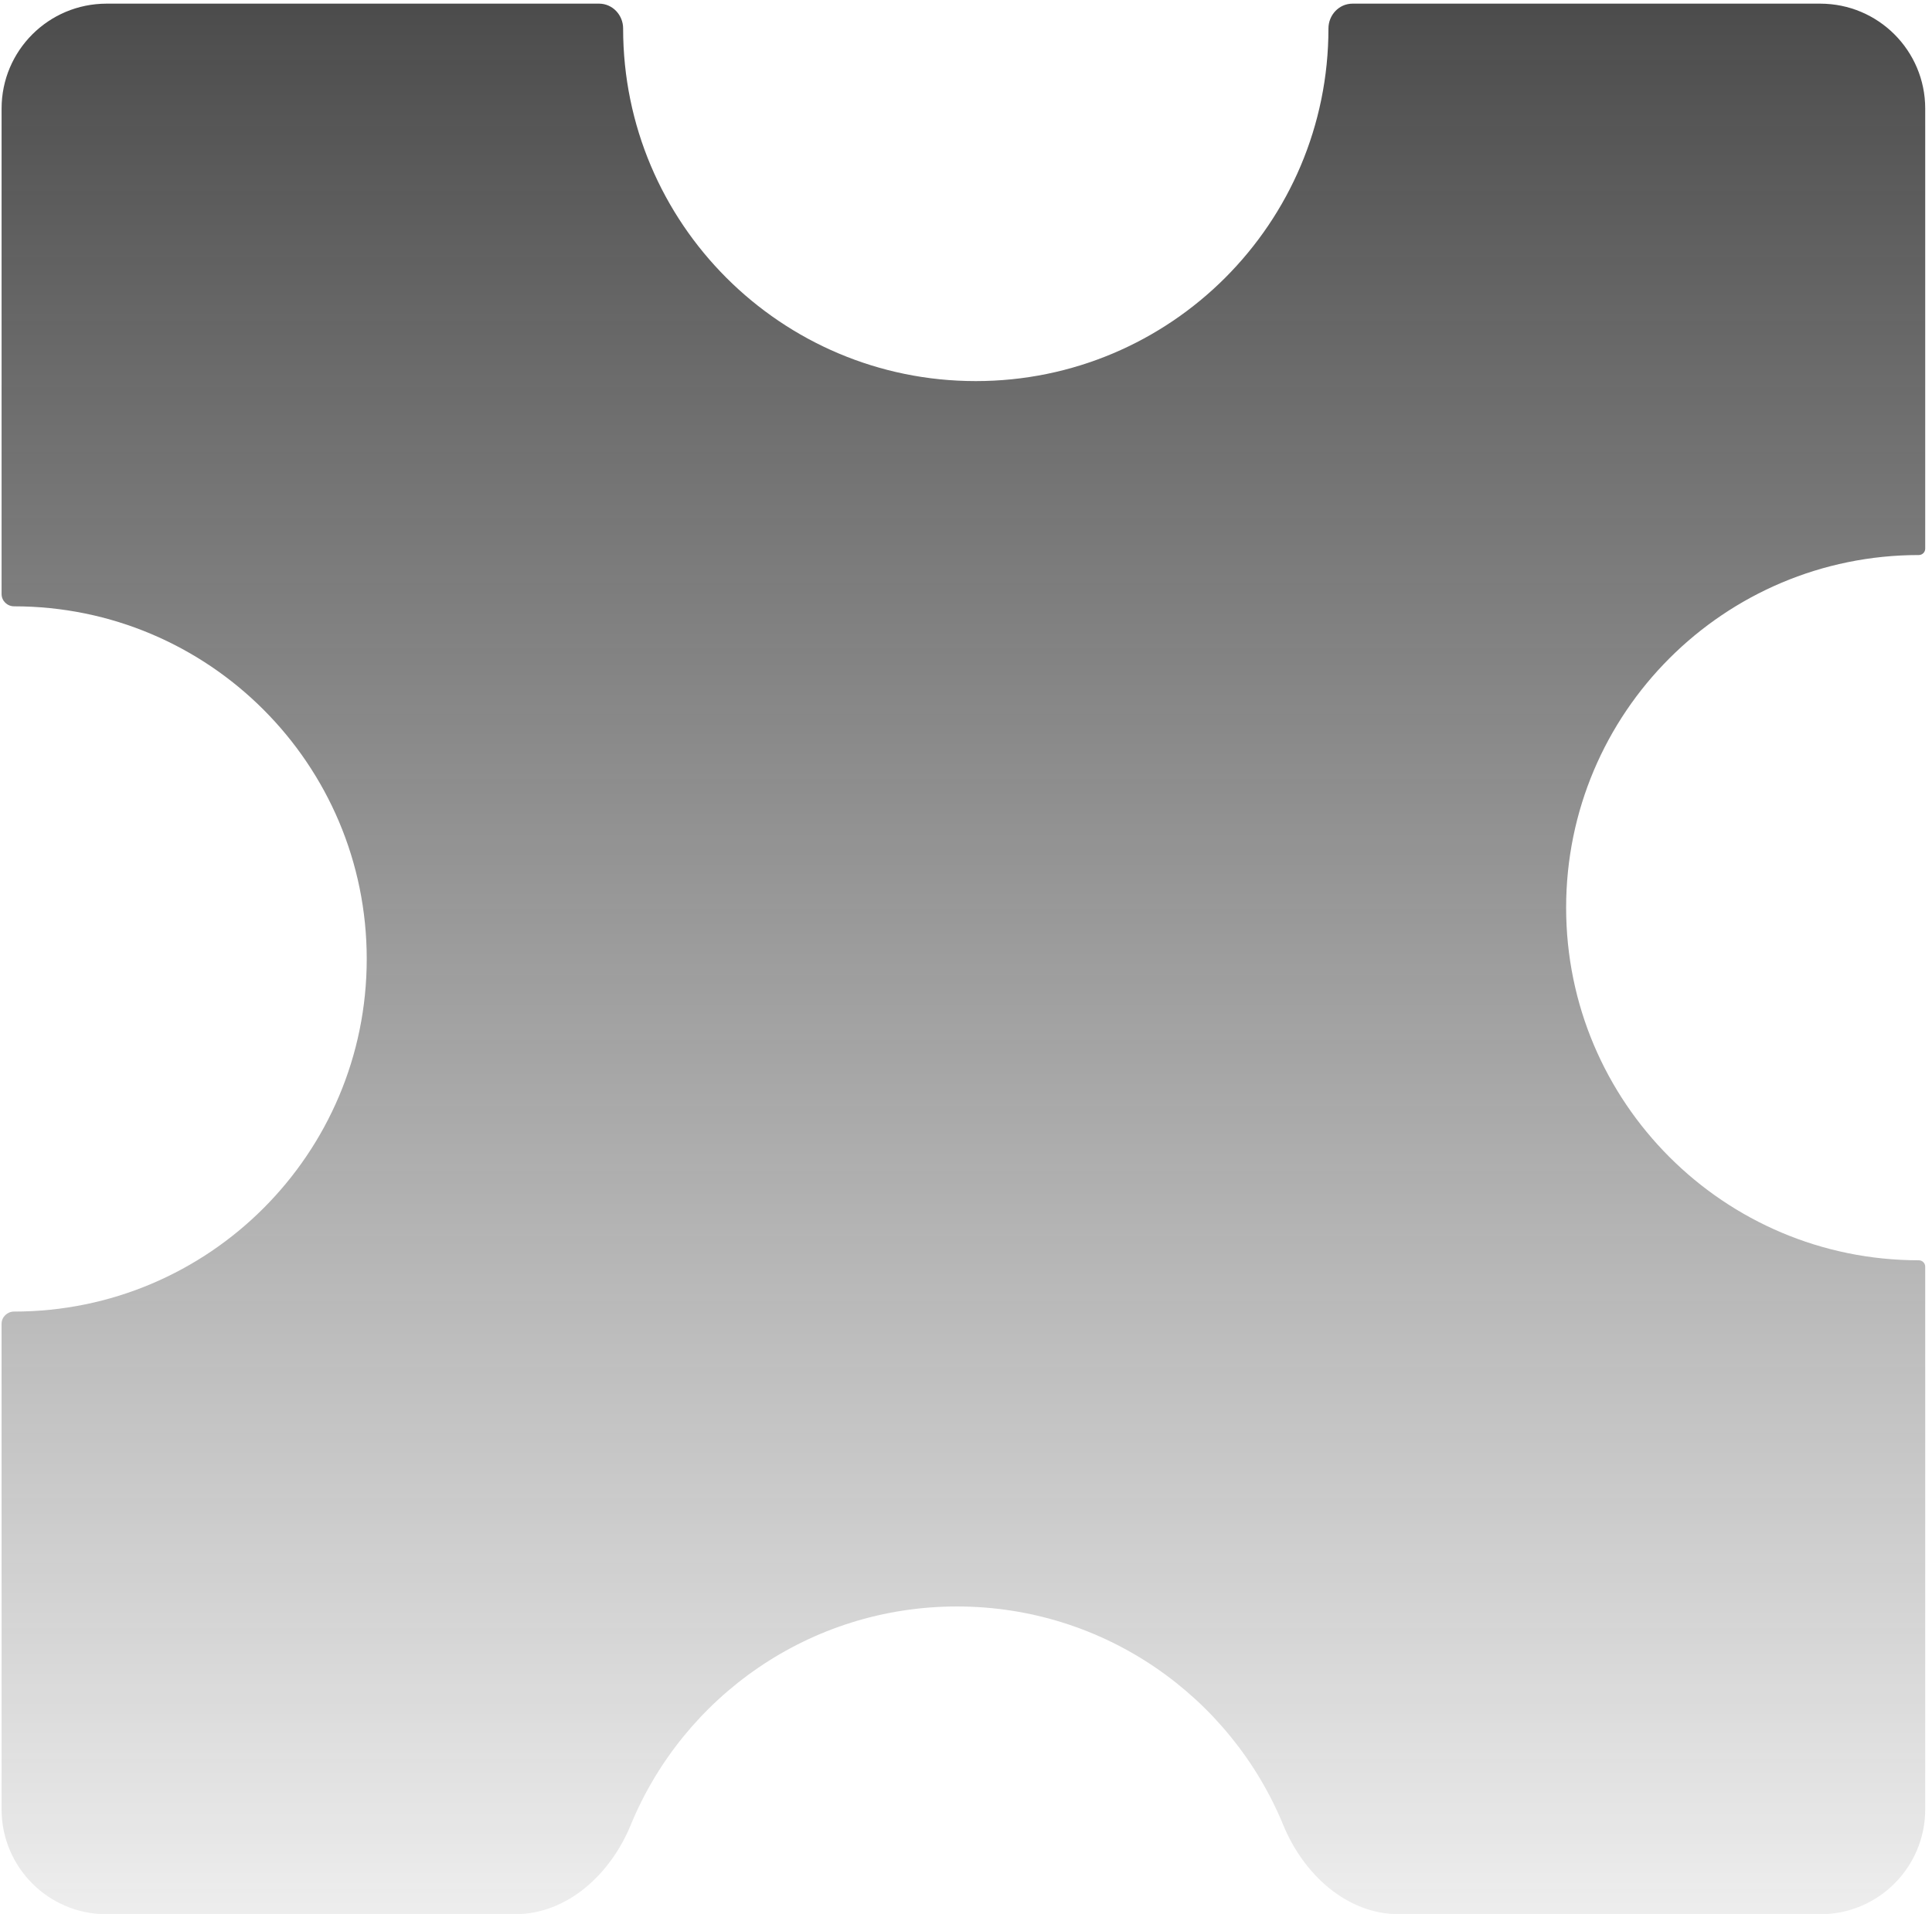 <svg width="221" height="219" viewBox="0 0 221 219" xmlns="http://www.w3.org/2000/svg" fill="none"><g filter="url(#a)"><mask id="c"><path fill-rule="evenodd" clip-rule="evenodd" d="M71.278 3.257c0 22.28 18.061 40.341 40.341 40.341 22.279 0 40.341-18.061 40.341-40.341 0-1.535 1.206-2.837 2.741-2.837h53.522c6.627 0 12 5.373 12 12v50.351c0 .403-.331.727-.734.727-22.28 0-40.341 18.061-40.341 40.341s18.061 40.341 40.341 40.341c.403 0 .734.324.734.727v62.088c0 6.627-5.373 12-12 12h-48.164c-6.043 0-10.966-4.606-13.263-10.195-6.034-14.679-20.474-25.015-37.328-25.015-16.854 0-31.294 10.336-37.327 25.015-2.297 5.589-7.22 10.195-13.263 10.195h-46.697c-6.627 0-12-5.373-12-12v-55.544c0-.781.647-1.404 1.428-1.404 22.28 0 40.341-18.061 40.341-40.341 0-22.279-18.061-40.341-40.341-40.341-.781 0-1.428-.623-1.428-1.403v-55.542c0-6.627 5.373-12 12-12h56.356c1.535 0 2.741 1.302 2.741 2.837z"/></mask><path fill-rule="evenodd" clip-rule="evenodd" d="M71.278 3.257c0 22.28 18.061 40.341 40.341 40.341 22.279 0 40.341-18.061 40.341-40.341 0-1.535 1.206-2.837 2.741-2.837h53.522c6.627 0 12 5.373 12 12v50.351c0 .403-.331.727-.734.727-22.28 0-40.341 18.061-40.341 40.341s18.061 40.341 40.341 40.341c.403 0 .734.324.734.727v62.088c0 6.627-5.373 12-12 12h-48.164c-6.043 0-10.966-4.606-13.263-10.195-6.034-14.679-20.474-25.015-37.328-25.015-16.854 0-31.294 10.336-37.327 25.015-2.297 5.589-7.22 10.195-13.263 10.195h-46.697c-6.627 0-12-5.373-12-12v-55.544c0-.781.647-1.404 1.428-1.404 22.28 0 40.341-18.061 40.341-40.341 0-22.279-18.061-40.341-40.341-40.341-.781 0-1.428-.623-1.428-1.403v-55.542c0-6.627 5.373-12 12-12h56.356c1.535 0 2.741 1.302 2.741 2.837z" fill="url(#b)"/><path d="M72.141 208.8l-.925-.381.925.381zm39.478-164.202c-22.832 0-41.341-18.509-41.341-41.341h2c0 21.727 17.614 39.341 39.341 39.341v2zm41.341-41.341c0 22.832-18.509 41.341-41.341 41.341v-2c21.727 0 39.341-17.614 39.341-39.341h2zm55.263-1.837h-53.522v-2h53.522v2zm11 61.351v-50.351h2v50.351h-2zm-41.075 41.068c0-22.832 18.509-41.341 41.341-41.341v2c-21.727 0-39.341 17.614-39.341 39.341h-2zm41.341 41.341c-22.832 0-41.341-18.509-41.341-41.341h2c0 21.727 17.614 39.341 39.341 39.341v2zm-.266 61.815v-62.088h2v62.088h-2zm-59.164 11h48.164v2h-48.164v-2zm-14.188-8.815c-5.885-14.317-19.968-24.395-36.403-24.395v-2c17.274 0 32.071 10.594 38.253 25.634l-1.85.761zm-36.403-24.395c-16.434 0-30.518 10.078-36.402 24.395l-1.85-.761c6.182-15.04 20.979-25.634 38.252-25.634v2zm-97.287 33.21h46.697v2h-46.697v-2zm-11-66.544v55.544h-2v-55.544h2zm41.769-41.745c0 22.832-18.509 41.341-41.341 41.341v-2c21.727 0 39.341-17.613 39.341-39.341h2zm-41.341-41.341c22.832 0 41.341 18.509 41.341 41.341h-2c0-21.727-17.614-39.341-39.341-39.341v-2zm-.428-55.945v55.542h-2v-55.542h2zm67.356-11h-56.356v-2h56.356v2zm0-2c2.132 0 3.741 1.795 3.741 3.837h-2c0-1.028-.802-1.837-1.741-1.837v-2zm-66.928 70.945c-1.31 0-2.428-1.048-2.428-2.403h2c0 .206.177.403.428.403v2zm71.457 138.815c-2.391 5.817-7.601 10.815-14.188 10.815v-2c5.499 0 10.134-4.214 12.338-9.576l1.85.761zm86.993 10.815c-6.587 0-11.797-4.998-14.188-10.815l1.85-.761c2.204 5.362 6.839 9.576 12.338 9.576v2zm61.164-13c0 7.179-5.821 13-13 13v-2c6.075 0 11-4.925 11-11h2zm0-144.224c0 .967-.79 1.727-1.734 1.727v-2c-.138 0-.266.112-.266.273h2zm-222.042-50.351c0-7.18 5.82-13 13-13v2c-6.075 0-11 4.925-11 11h-2zm220.308 130.76c.944 0 1.734.76 1.734 1.727h-2c0 .161.128.273.266.273v-2zm-220.308 8.271c0-1.356 1.118-2.404 2.428-2.404v2c-.251 0-.428.198-.428.404h-2zm209.042-152.031c7.179 0 13 5.82 13 13h-2c0-6.075-4.925-11-11-11v-2zm-196.042 220.575c-7.18 0-13-5.821-13-13h2c0 6.075 4.925 11 11 11v2zm138.779-216.738c0-2.042 1.609-3.837 3.741-3.837v2c-.939 0-1.741.809-1.741 1.837h-2z" fill="#3C3B41" mask="url(#c)"/></g><defs><filter id="a" x="-39.818" y="-39.58" width="300.041" height="298.575" filterUnits="userSpaceOnUse" color-interpolation-filters="sRGB"><feFlood flood-opacity="0" result="BackgroundImageFix"/><feGaussianBlur in="BackgroundImageFix" stdDeviation="20"/><feComposite in2="SourceAlpha" operator="in" result="effect1_backgroundBlur_3247_78359"/><feBlend in="SourceGraphic" in2="effect1_backgroundBlur_3247_78359" result="shape"/></filter><linearGradient id="b" x1="110.202" y1=".42" x2="110.202" y2="218.995" gradientUnits="userSpaceOnUse"><stop stop-color="#272727" stop-opacity=".94"/><stop offset="0" stop-color="#272727" stop-opacity=".83"/><stop offset="1" stop-color="#272727" stop-opacity=".08"/></linearGradient></defs></svg>